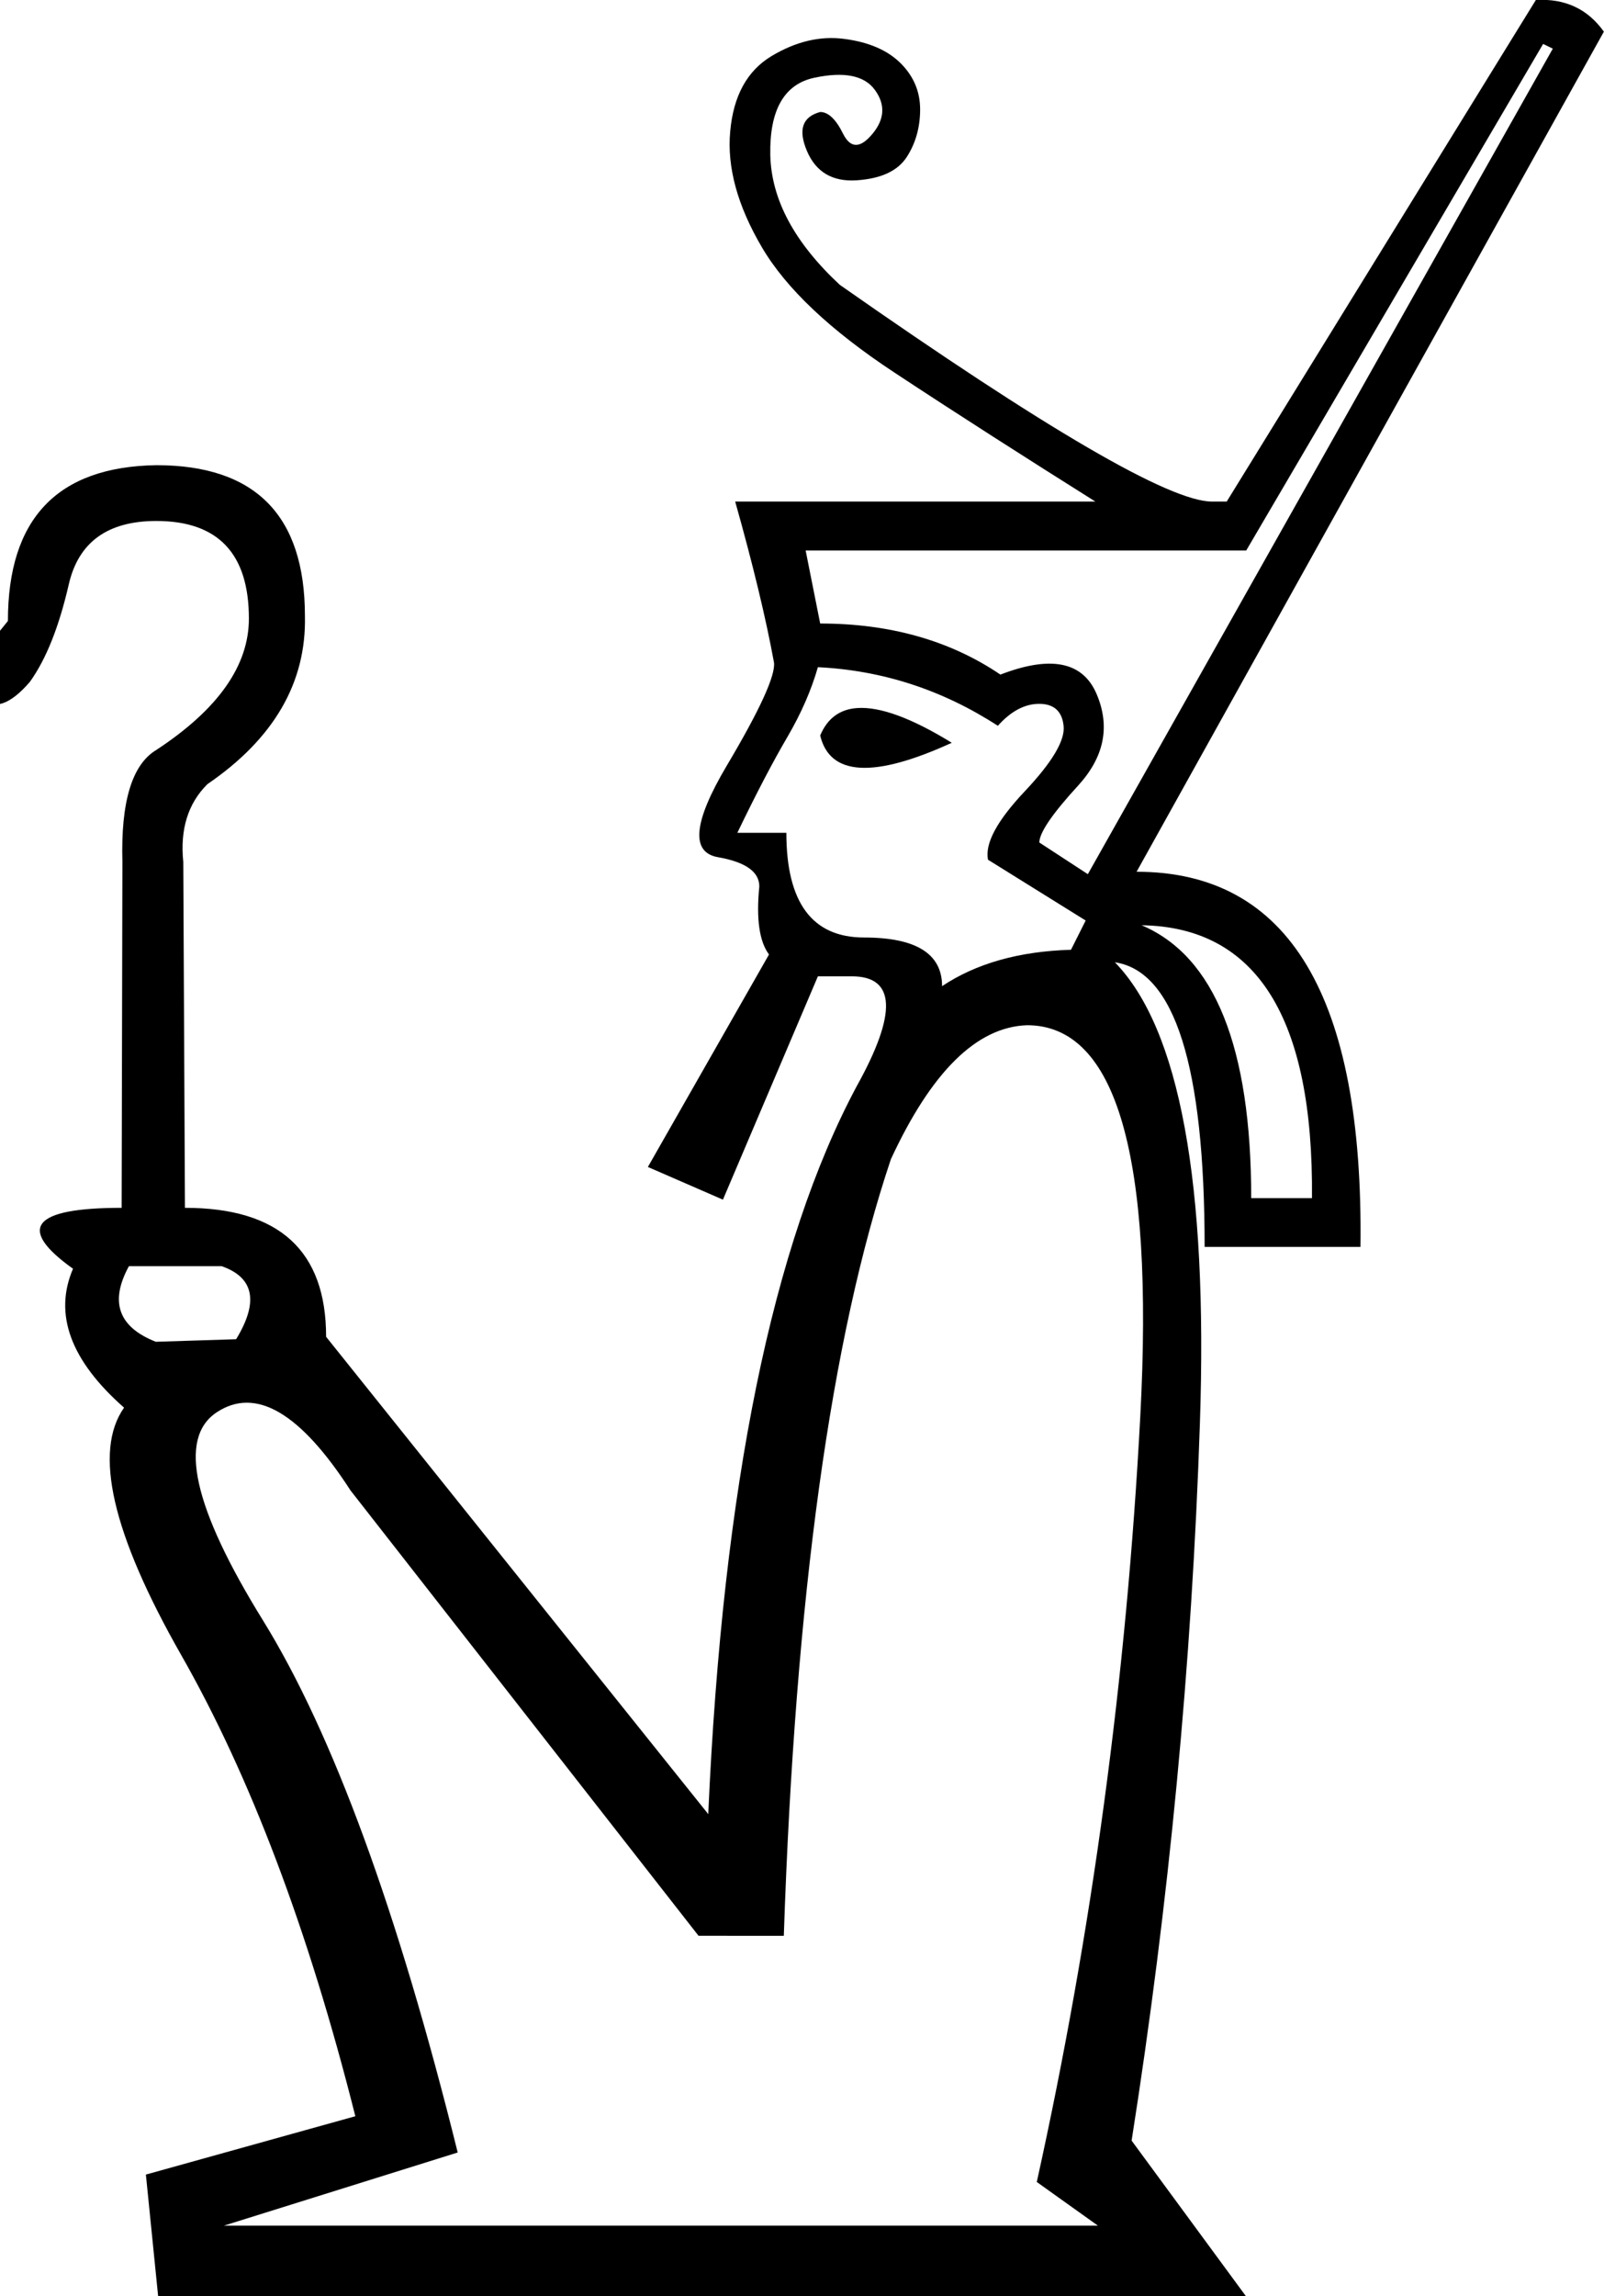 <?xml version="1.0" encoding="UTF-8" standalone="no"?>
<svg
   width="12.567"
   height="17.983"
   version="1.1"
   id="svg1"
   sodipodi:docname="1368E.svg"
   inkscape:version="1.4.2 (f4327f4, 2025-05-13)"
   xmlns:inkscape="http://www.inkscape.org/namespaces/inkscape"
   xmlns:sodipodi="http://sodipodi.sourceforge.net/DTD/sodipodi-0.dtd"
   xmlns="http://www.w3.org/2000/svg"
   xmlns:svg="http://www.w3.org/2000/svg">
  <defs
     id="defs1" />
  <sodipodi:namedview
     id="namedview1"
     pagecolor="#ffffff"
     bordercolor="#666666"
     borderopacity="1.0"
     inkscape:showpageshadow="2"
     inkscape:pageopacity="0.0"
     inkscape:pagecheckerboard="0"
     inkscape:deskcolor="#d1d1d1"
     inkscape:zoom="29.68688"
     inkscape:cx="4.2611416"
     inkscape:cy="7.2590988"
     inkscape:window-width="1680"
     inkscape:window-height="998"
     inkscape:window-x="-8"
     inkscape:window-y="-8"
     inkscape:window-maximized="1"
     inkscape:current-layer="svg1" />
  <path
     id="path4"
     style="fill:#000000;stroke:none"
     d="M 12.033,0 9.611,3.928 H 9.496 c -0.331,0 -1.301,-0.566 -2.916,-1.697 C 6.224,1.9 6.042,1.561 6.035,1.211 6.029,0.861 6.144,0.66 6.379,0.609 6.614,0.559 6.773,0.591 6.855,0.705 c 0.083,0.114 0.076,0.229 -0.02,0.344 -0.095,0.114 -0.171,0.114 -0.229,0 C 6.55,0.934 6.489,0.877 6.426,0.877 6.286,0.915 6.252,1.016 6.322,1.182 c 0.07,0.165 0.2,0.243 0.391,0.23 0.191,-0.013 0.321,-0.074 0.391,-0.182 0.07,-0.108 0.105,-0.233 0.105,-0.373 0,-0.14 -0.051,-0.26 -0.152,-0.361 C 6.955,0.394 6.808,0.33 6.617,0.305 6.426,0.279 6.236,0.325 6.045,0.439 5.854,0.554 5.746,0.75 5.721,1.029 5.695,1.309 5.778,1.611 5.969,1.936 6.159,2.26 6.506,2.587 7.008,2.918 7.51,3.249 8.035,3.584 8.582,3.928 H 5.76 C 5.9,4.424 6.001,4.844 6.064,5.188 6.077,5.289 5.954,5.559 5.693,5.998 5.433,6.437 5.409,6.675 5.625,6.713 c 0.216,0.038 0.324,0.114 0.324,0.229 -0.025,0.254 -1.091e-4,0.431 0.076,0.533 L 5.076,9.139 5.664,9.395 6.408,7.646 h 0.266 c 0.343,0 0.357,0.287 0.039,0.859 C 6.052,9.739 5.663,11.639 5.549,14.207 L 2.555,10.469 C 2.555,9.795 2.187,9.459 1.449,9.459 L 1.436,6.75 C 1.41,6.496 1.472,6.293 1.625,6.141 2.146,5.785 2.401,5.345 2.389,4.824 2.389,4.036 2,3.643 1.225,3.643 0.449,3.655 0.062,4.062 0.062,4.863 c -0.114,0.14 -0.204,0.255 -0.268,0.344 -0.064,0.089 -0.045,0.177 0.057,0.266 0.102,0.089 0.23,0.045 0.383,-0.133 C 0.362,5.162 0.463,4.907 0.539,4.576 0.615,4.246 0.843,4.08 1.225,4.08 c 0.483,0 0.725,0.255 0.725,0.764 0,0.369 -0.241,0.711 -0.725,1.029 C 1.034,5.987 0.946,6.28 0.959,6.75 L 0.953,9.459 c -0.699,0 -0.826,0.159 -0.381,0.477 -0.153,0.356 -0.019,0.719 0.4,1.088 -0.242,0.343 -0.093,0.988 0.447,1.936 0.54,0.947 0.997,2.151 1.365,3.613 l -1.641,0.457 0.096,0.953 h 8.523 l -0.896,-1.219 c 0.292,-1.856 0.472,-3.729 0.535,-5.617 0.063,-1.885 -0.159,-3.089 -0.666,-3.611 0.469,0.071 0.703,0.814 0.703,2.229 h 1.221 c 0.025,-1.958 -0.559,-2.938 -1.754,-2.938 L 12.566,0.248 C 12.439,0.07 12.262,-0.013 12.033,0 Z m 0.057,0.344 0.076,0.037 L 8.523,6.846 8.143,6.598 c 0,-0.076 0.101,-0.225 0.305,-0.447 C 8.651,5.928 8.7,5.69 8.592,5.436 8.484,5.181 8.232,5.131 7.838,5.283 7.444,5.016 6.972,4.883 6.426,4.883 L 6.312,4.311 H 9.764 Z M 6.408,5.225 c 0.509,0.025 0.978,0.179 1.41,0.459 0.102,-0.114 0.21,-0.172 0.324,-0.172 0.114,0 0.179,0.057 0.191,0.172 0.013,0.114 -0.089,0.285 -0.305,0.514 -0.216,0.229 -0.313,0.408 -0.287,0.535 L 8.506,7.209 8.391,7.438 C 7.984,7.45 7.648,7.545 7.381,7.723 c 0,-0.254 -0.204,-0.381 -0.611,-0.381 -0.407,0 -0.609,-0.274 -0.609,-0.82 H 5.777 C 5.93,6.204 6.062,5.954 6.17,5.77 6.278,5.585 6.357,5.403 6.408,5.225 Z m 0.309,0.32 c -0.138,0.009 -0.235,0.081 -0.291,0.215 0.076,0.318 0.421,0.336 1.031,0.057 C 7.142,5.623 6.895,5.533 6.717,5.545 Z M 8.943,7.246 C 9.846,7.259 10.292,7.972 10.279,9.383 H 9.803 c 0,-1.182 -0.287,-1.895 -0.859,-2.137 z M 8.047,8.029 c 0.699,0 0.995,1.02 0.887,3.061 -0.108,2.041 -0.378,4.04 -0.811,5.998 l 0.479,0.342 H 1.754 L 3.586,16.857 C 3.116,14.963 2.607,13.575 2.061,12.691 1.514,11.808 1.392,11.264 1.697,11.061 c 0.305,-0.203 0.655,0.001 1.049,0.611 l 2.727,3.488 H 6.141 C 6.23,12.503 6.51,10.477 6.98,9.078 7.298,8.392 7.653,8.042 8.047,8.029 Z M 1.01,9.916 h 0.727 c 0.254,0.089 0.291,0.28 0.113,0.572 l -0.629,0.02 C 0.928,10.393 0.857,10.196 1.01,9.916 Z"
     sodipodi:nodetypes="ccsccsssscsssssssssscccsscccccscccccccccsscssscccccscccccsccccccccccsscccccccsssccccsccsccccccccccsccccsscccccccccc" />
</svg>
